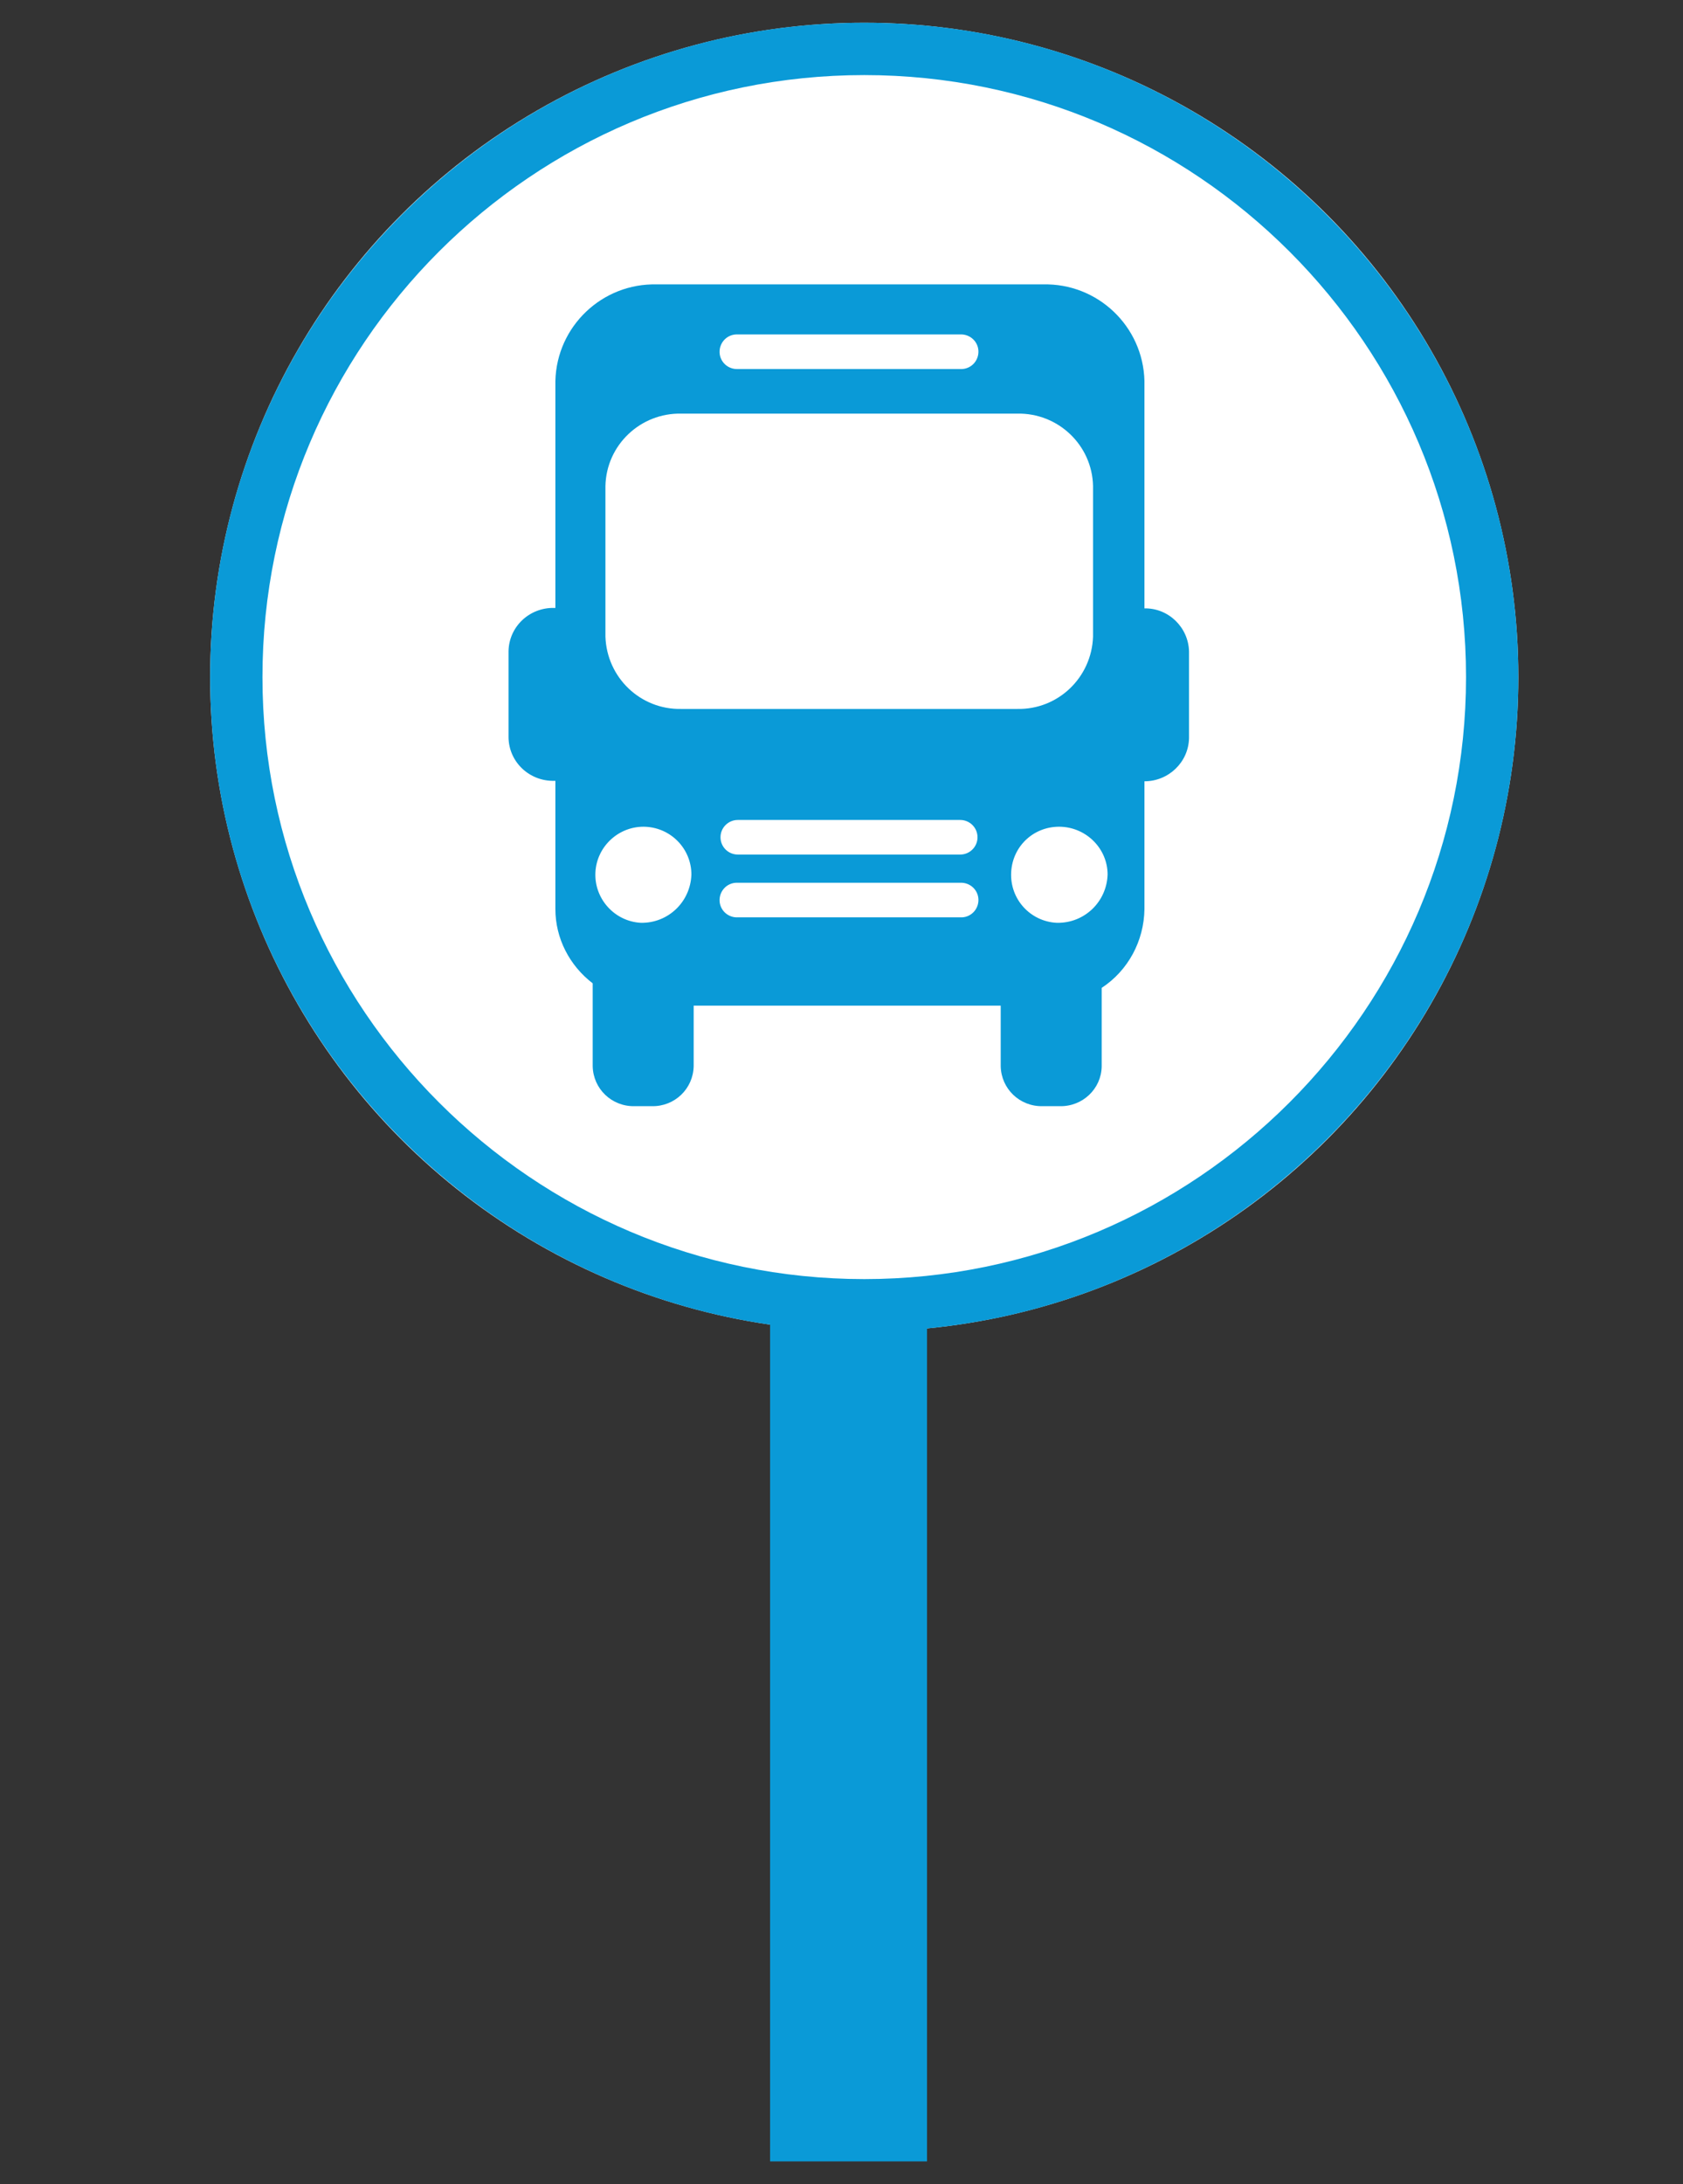 <?xml version="1.0" encoding="UTF-8"?>
<svg id="a" xmlns="http://www.w3.org/2000/svg" viewBox="0 0 37 48">
	<rect x="0" y="0" width="37" height="48" fill="#333333" stroke="none"/>
	<g transform="translate(-5 0)" style="fill: #0a9ad7">
		<circle cx="24" cy="14.88" r="14.38" style="fill:#fff;"/>
		<path id="b" d="m28.23,20.28c-.58-.03-1.03-.52-1-1.11s.52-1.03,1.11-1c.56.03,1.01.49,1.01,1.05-.02.6-.51,1.07-1.11,1.06m-8.26-4.7c-.9.02-1.64-.69-1.67-1.59v-3.31c.02-.9.77-1.61,1.67-1.59h7.38c.9-.02,1.65.69,1.67,1.59v3.31c-.03.9-.77,1.61-1.67,1.59h-7.38Zm6.13,3.2h-4.89c-.21,0-.38-.17-.38-.38s.17-.38.38-.38h4.89c.21,0,.38.17.38.38s-.17.38-.38.38m0,1.38h-4.89c-.21.01-.39-.15-.4-.36-.01-.21.15-.39.36-.4.01,0,.03,0,.04,0h4.89c.21-.01.39.15.4.36.01.21-.15.39-.36.4-.01,0-.03,0-.04,0m-7.02.12c-.58-.03-1.03-.53-1-1.11.03-.58.53-1.03,1.11-1,.56.03,1,.49,1,1.05-.02.6-.51,1.07-1.11,1.06m2.13-12.93h4.89c.21-.01.39.15.4.36.01.21-.15.39-.36.4-.01,0-.03,0-.04,0h-4.89c-.21.01-.39-.15-.4-.36-.01-.21.15-.39.36-.4.01,0,.03,0,.04,0m8.94,6.01v-4.99c-.03-1.2-1.03-2.15-2.23-2.12h-8.49c-1.2-.03-2.2.92-2.23,2.12v4.99h-.03c-.54-.01-.99.41-1,.95v1.9c.01.54.46.96,1,.95h.03v2.82c0,.64.31,1.24.82,1.63v1.82c.01.5.42.89.92.88h.38c.5.01.91-.38.92-.88v-1.33h6.75v1.33c.01.5.42.89.92.88h.38c.5.01.91-.38.92-.87,0,0,0,0,0,0v-1.73c.58-.38.93-1.03.94-1.73v-2.81c.53,0,.97-.42.98-.95v-1.9c-.01-.53-.45-.96-.98-.95"/>
		<rect x="21.93" y="28.73" width="3.45" height="18.77"/>
		<path d="m24,29.26c-7.93,0-14.38-6.45-14.38-14.38S16.07.5,24,.5s14.38,6.45,14.38,14.38-6.45,14.38-14.38,14.38Zm0-27.61c-7.3,0-13.23,5.94-13.23,13.23s5.94,13.23,13.23,13.23,13.23-5.94,13.23-13.23S31.3,1.65,24,1.65Z"/>
	</g>
</svg>
